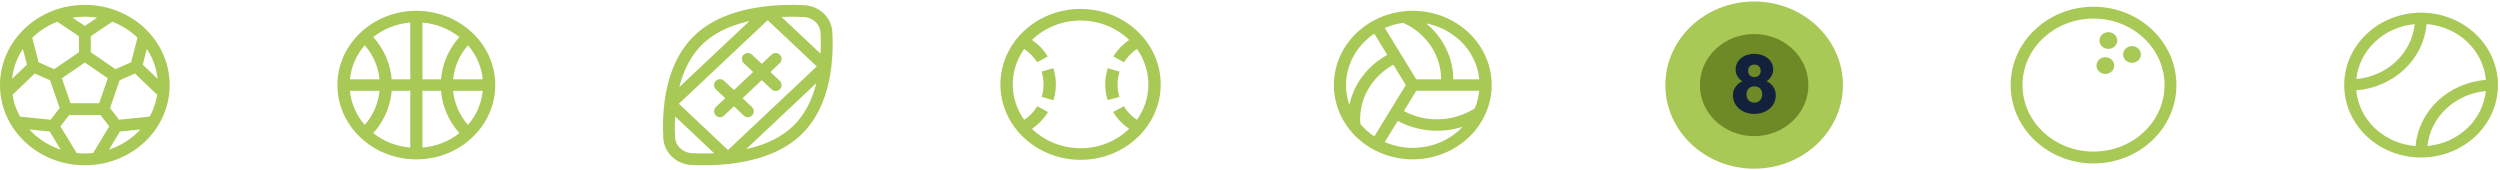 <svg width="1267" height="86" viewBox="0 0 1267 86" fill="none" xmlns="http://www.w3.org/2000/svg">
<path d="M1265.96 43.506C1266 43.403 1266.01 43.295 1266 43.188C1266.01 43.069 1266 42.95 1265.96 42.835C1265.89 33.155 1261.75 23.897 1254.45 17.075C1247.15 10.253 1237.29 6.421 1227 6.412H1226.93C1216.67 6.439 1206.85 10.265 1199.57 17.062C1192.29 23.859 1188.15 33.08 1188.04 42.729C1188.01 42.833 1188 42.94 1188 43.047C1187.99 43.166 1188.01 43.285 1188.04 43.4C1188.12 53.08 1192.26 62.339 1199.55 69.16C1206.85 75.982 1216.72 79.814 1227 79.823H1227.08C1237.33 79.796 1247.16 75.97 1254.44 69.173C1261.72 62.376 1265.86 53.155 1265.96 43.506V43.506ZM1203.68 21.165C1209.07 16.076 1216.18 12.917 1223.78 12.235C1223.04 19.385 1219.69 26.072 1214.29 31.151C1208.89 36.231 1201.79 39.388 1194.19 40.082C1194.91 32.926 1198.26 26.233 1203.68 21.165V21.165ZM1194.15 45.765C1203.36 45.05 1211.99 41.285 1218.52 35.138C1225.05 28.991 1229.06 20.863 1229.81 12.2C1237.56 12.816 1244.83 15.992 1250.33 21.166C1255.82 26.341 1259.2 33.179 1259.85 40.471C1250.65 41.185 1242.01 44.951 1235.48 51.097C1228.95 57.244 1224.95 65.372 1224.19 74.035C1216.44 73.419 1209.18 70.243 1203.68 65.069C1198.18 59.895 1194.81 53.056 1194.15 45.765V45.765ZM1230.23 74C1230.97 66.85 1234.32 60.163 1239.72 55.084C1245.11 50.004 1252.22 46.847 1259.81 46.153C1259.08 53.303 1255.72 59.989 1250.33 65.069C1244.93 70.148 1237.82 73.305 1230.23 74V74Z" fill="#A8C956"/>
<path d="M889 85.471C913.853 85.471 934 66.508 934 43.118C934 19.727 913.853 0.765 889 0.765C864.147 0.765 844 19.727 844 43.118C844 66.508 864.147 85.471 889 85.471Z" fill="#A8C956"/>
<path d="M889.001 69C904.189 69 916.501 57.412 916.501 43.117C916.501 28.823 904.189 17.235 889.001 17.235C873.813 17.235 861.501 28.823 861.501 43.117C861.501 57.412 873.813 69 889.001 69Z" fill="#445D05" fill-opacity="0.58"/>
<path d="M878.258 48.301C878.258 44.993 880.191 42.553 882.961 41.145C880.896 39.739 879.621 37.837 879.621 35.23C879.621 30.39 883.883 27.289 889.113 27.289C894.211 27.289 898.648 30.35 898.648 35.23C898.648 37.545 897.418 39.863 895.263 41.145C898.251 42.553 899.966 45.117 899.966 48.301C899.966 54.049 895.001 57.731 889.111 57.731C883.048 57.731 878.258 53.844 878.258 48.301ZM885.113 47.887C885.113 49.995 886.431 52.023 889.113 52.023C891.618 52.023 893.113 49.997 893.113 47.887C893.113 45.282 891.531 43.75 889.113 43.75C886.563 43.753 885.113 45.571 885.113 47.887ZM885.948 35.894C885.948 37.755 887.091 39.037 889.113 39.037C891.136 39.037 892.321 37.755 892.321 35.894C892.321 34.115 891.178 32.75 889.113 32.75C887.048 32.75 885.948 34.115 885.948 35.894V35.894Z" fill="#14213D"/>
<path d="M752.92 57.538C754.901 53.024 755.945 48.195 755.997 43.312V42.95C755.97 37.184 754.536 31.5 751.805 26.338C749.075 21.176 745.121 16.674 740.248 13.178C735.376 9.682 729.715 7.286 723.703 6.176C717.691 5.065 711.489 5.269 705.574 6.772C699.659 8.275 694.19 11.036 689.588 14.844C684.987 18.651 681.377 23.402 679.035 28.731C676.694 34.06 675.685 39.824 676.086 45.578C676.486 51.331 678.286 56.922 681.346 61.918C682.115 63.148 682.961 64.343 683.846 65.501L684.038 65.755C688.231 71.004 693.811 75.129 700.224 77.718C706.637 80.308 713.658 81.271 720.59 80.513C727.521 79.756 734.121 77.303 739.732 73.399C745.344 69.495 749.771 64.276 752.574 58.262C752.728 58.038 752.845 57.794 752.92 57.538V57.538ZM701.806 14.173C704.774 12.889 707.921 12.012 711.152 11.566C716.892 14.157 721.739 18.217 725.14 23.281C728.541 28.345 730.358 34.208 730.382 40.199H717.767L701.806 14.173ZM717.767 45.991H749.689C749.386 49.045 748.622 52.043 747.42 54.895C742.167 58.276 736.009 60.198 729.65 60.442C723.291 60.685 716.988 59.239 711.46 56.271L717.767 45.991ZM745.305 27.168C747.76 31.158 749.257 35.606 749.689 40.199H736.536C736.499 34.836 735.256 29.541 732.89 24.663C730.523 19.784 727.087 15.432 722.806 11.892C727.49 12.798 731.917 14.628 735.795 17.261C739.673 19.894 742.914 23.27 745.305 27.168V27.168ZM696.499 17.069L703.076 27.819C698.145 30.522 693.882 34.184 690.573 38.559C687.264 42.935 684.983 47.924 683.884 53.194C681.593 46.695 681.582 39.676 683.854 33.171C686.125 26.666 690.558 21.021 696.499 17.069V17.069ZM689.422 62.823C688.928 56.846 690.236 50.859 693.196 45.551C696.155 40.243 700.646 35.828 706.152 32.815L712.46 43.095L696.499 69.121C693.816 67.369 691.43 65.246 689.422 62.823V62.823ZM732.921 70.677C728.225 73.227 722.948 74.675 717.533 74.902C712.117 75.129 706.724 74.127 701.806 71.981L708.383 61.266C713.332 63.933 718.828 65.577 724.504 66.089C730.181 66.6 735.908 65.968 741.305 64.234C738.894 66.79 736.063 68.965 732.921 70.677V70.677Z" fill="#A8C956"/>
<path d="M547.625 4.529C525.225 4.529 507 21.682 507 42.765C507 63.847 525.225 81 547.625 81C570.025 81 588.25 63.847 588.25 42.765C588.25 21.682 570.025 4.529 547.625 4.529ZM547.625 10.412C552.223 10.412 556.773 11.283 561.006 12.974C565.238 14.665 569.065 17.14 572.259 20.253C569 22.474 566.271 25.313 564.25 28.588L569.625 31.559C571.281 28.893 573.524 26.592 576.203 24.809C579.989 30.119 582.007 36.37 582 42.765C582 49.403 579.859 55.579 576.203 60.721C573.485 58.904 571.21 56.563 569.531 53.853L564.125 56.794C566.178 60.124 568.949 63.014 572.259 65.276C569.065 68.389 565.238 70.864 561.006 72.555C556.773 74.246 552.223 75.117 547.625 75.118C543.027 75.117 538.477 74.246 534.244 72.555C530.012 70.864 526.185 68.389 522.991 65.276C526.302 63.014 529.074 60.125 531.128 56.794L525.722 53.853C524.042 56.563 521.766 58.905 519.047 60.721C515.261 55.411 513.243 49.159 513.25 42.765C513.25 36.126 515.391 29.95 519.047 24.809C521.727 26.59 523.97 28.891 525.628 31.556L531 28.585C528.978 25.311 526.25 22.473 522.991 20.253C526.185 17.14 530.012 14.665 534.244 12.974C538.477 11.283 543.027 10.412 547.625 10.412V10.412ZM533.813 34.559L527.844 36.294C528.531 38.412 528.875 40.588 528.875 42.765C528.875 44.912 528.563 47.029 527.906 49.088L533.875 50.765C535.56 45.476 535.538 39.836 533.813 34.559V34.559ZM561.438 34.559C559.712 39.836 559.69 45.476 561.375 50.765L567.344 49.088C566.688 47.029 566.375 44.912 566.375 42.765C566.375 40.588 566.719 38.412 567.406 36.294L561.438 34.559V34.559Z" fill="#A8C956"/>
<path d="M211 5.471C188.945 5.471 171 22.36 171 43.118C171 63.876 188.945 80.765 211 80.765C233.055 80.765 251 63.876 251 43.118C251 22.36 233.055 5.471 211 5.471ZM207.538 11.445C207.671 11.433 207.791 11.454 207.923 11.445V40.222H198.498C197.88 32.324 194.615 24.815 189.175 18.774C194.367 14.638 200.77 12.081 207.538 11.442V11.445ZM214.077 11.445C220.982 12.004 227.532 14.564 232.828 18.772C227.385 24.812 224.119 32.323 223.498 40.222H214.077V11.445ZM184.846 22.933C189.146 27.85 191.762 33.878 192.348 40.222H177.342C177.935 33.88 180.55 27.854 184.846 22.936V22.933ZM237.154 22.933C241.449 27.852 244.064 33.879 244.655 40.222H229.655C230.241 33.879 232.856 27.852 237.154 22.936V22.933ZM177.345 46.014H192.345C191.759 52.356 189.144 58.383 184.846 63.299C180.552 58.381 177.937 52.355 177.345 46.014V46.014ZM198.498 46.014H207.923V74.793C201.018 74.233 194.467 71.671 189.172 67.461C194.613 61.42 197.879 53.911 198.498 46.014ZM214.077 46.014H223.502C224.12 53.911 227.385 61.42 232.825 67.461C227.531 71.67 220.981 74.232 214.077 74.793V46.014ZM229.655 46.014H244.655C244.063 52.355 241.448 58.381 237.154 63.299C232.854 58.383 230.239 52.357 229.652 46.014H229.655Z" fill="#A8C956"/>
<path d="M1061 79.824C1082.54 79.824 1100 63.39 1100 43.118C1100 22.846 1082.54 6.412 1061 6.412C1039.46 6.412 1022 22.846 1022 43.118C1022 63.39 1039.46 79.824 1061 79.824Z" stroke="#A8C956" stroke-width="6" stroke-miterlimit="10"/>
<path d="M1067 37.471C1069.49 37.471 1071.5 35.574 1071.5 33.235C1071.5 30.896 1069.49 29 1067 29C1064.51 29 1062.5 30.896 1062.5 33.235C1062.5 35.574 1064.51 37.471 1067 37.471Z" fill="#A8C956"/>
<path d="M1068.5 24.765C1070.99 24.765 1073 22.869 1073 20.529C1073 18.19 1070.99 16.294 1068.5 16.294C1066.01 16.294 1064 18.19 1064 20.529C1064 22.869 1066.01 24.765 1068.5 24.765Z" fill="#A8C956"/>
<path d="M1080.5 31.823C1082.99 31.823 1085 29.927 1085 27.588C1085 25.249 1082.99 23.353 1080.5 23.353C1078.01 23.353 1076 25.249 1076 27.588C1076 29.927 1078.01 31.823 1080.5 31.823Z" fill="#A8C956"/>
<path d="M386.054 36.482L393.106 43.12M339.677 52.578C339.004 58.289 338.833 64.043 339.163 69.781C339.292 72.616 340.546 75.303 342.679 77.309C344.811 79.315 347.666 80.495 350.679 80.615C355.701 80.859 362.12 80.873 368.952 80.131L339.677 52.578ZM339.677 52.578C341.068 41.261 344.938 28.709 354.315 19.884C363.691 11.06 377.027 7.417 389.051 6.108L339.677 52.578ZM339.677 52.578L368.952 80.131L339.677 52.578ZM368.952 80.131C380.977 78.822 394.308 75.179 403.689 66.355C413.065 57.53 416.936 44.978 418.327 33.661L368.952 80.131ZM389.051 6.108C395.12 5.475 401.233 5.313 407.33 5.624C410.342 5.745 413.197 6.926 415.329 8.933C417.46 10.94 418.714 13.627 418.841 16.462C419.171 22.199 418.999 27.951 418.327 33.661L389.051 6.108ZM389.051 6.108L418.327 33.661L389.051 6.108ZM364.898 56.394L371.95 49.757L364.898 56.394ZM371.95 49.757L364.898 43.12L371.95 49.757ZM371.95 49.757L379.002 56.394L371.95 49.757ZM371.95 49.757L386.054 36.482L371.95 49.757ZM386.054 36.482L393.106 29.845L386.054 36.482ZM386.054 36.482L379.002 29.845L386.054 36.482Z" stroke="#A8C956" stroke-width="6" stroke-linecap="round" stroke-linejoin="round"/>
<path d="M43 28.059L58.216 38.465L43 28.059ZM43 28.059L27.784 38.465L43 28.059ZM43 28.059V16.765V28.059ZM58.216 38.465L52.404 55.3L58.216 38.465ZM58.216 38.465L69 33.706L58.216 38.465ZM52.404 55.3H33.6H52.404ZM52.408 55.3L59 63.824L52.408 55.3ZM33.596 55.3L27.784 38.465L33.596 55.3ZM33.596 55.3L27 63.824L33.596 55.3ZM27.784 38.465L17 33.706L27.784 38.465ZM17 33.706L3.2 46.882L17 33.706ZM17 33.706L13 18.214L17 33.706ZM69 33.706L82.8 46.882L69 33.706ZM69 33.706L73 18.214L69 33.706ZM43 16.765L29.496 7.669L43 16.765ZM43 16.765L56.504 7.669L43 16.765ZM27 63.824L8.352 61.941L27 63.824ZM27 63.824L37 80.343L27 63.824ZM59 63.824L77.648 61.941L59 63.824ZM59 63.824L49 80.343L59 63.824ZM83 43.118C83 63.91 65.092 80.765 43 80.765C20.908 80.765 3 63.91 3 43.118C3 22.325 20.908 5.471 43 5.471C65.092 5.471 83 22.325 83 43.118Z" stroke="#A8C956" stroke-width="6" stroke-linecap="round" stroke-linejoin="round"/>
</svg>
